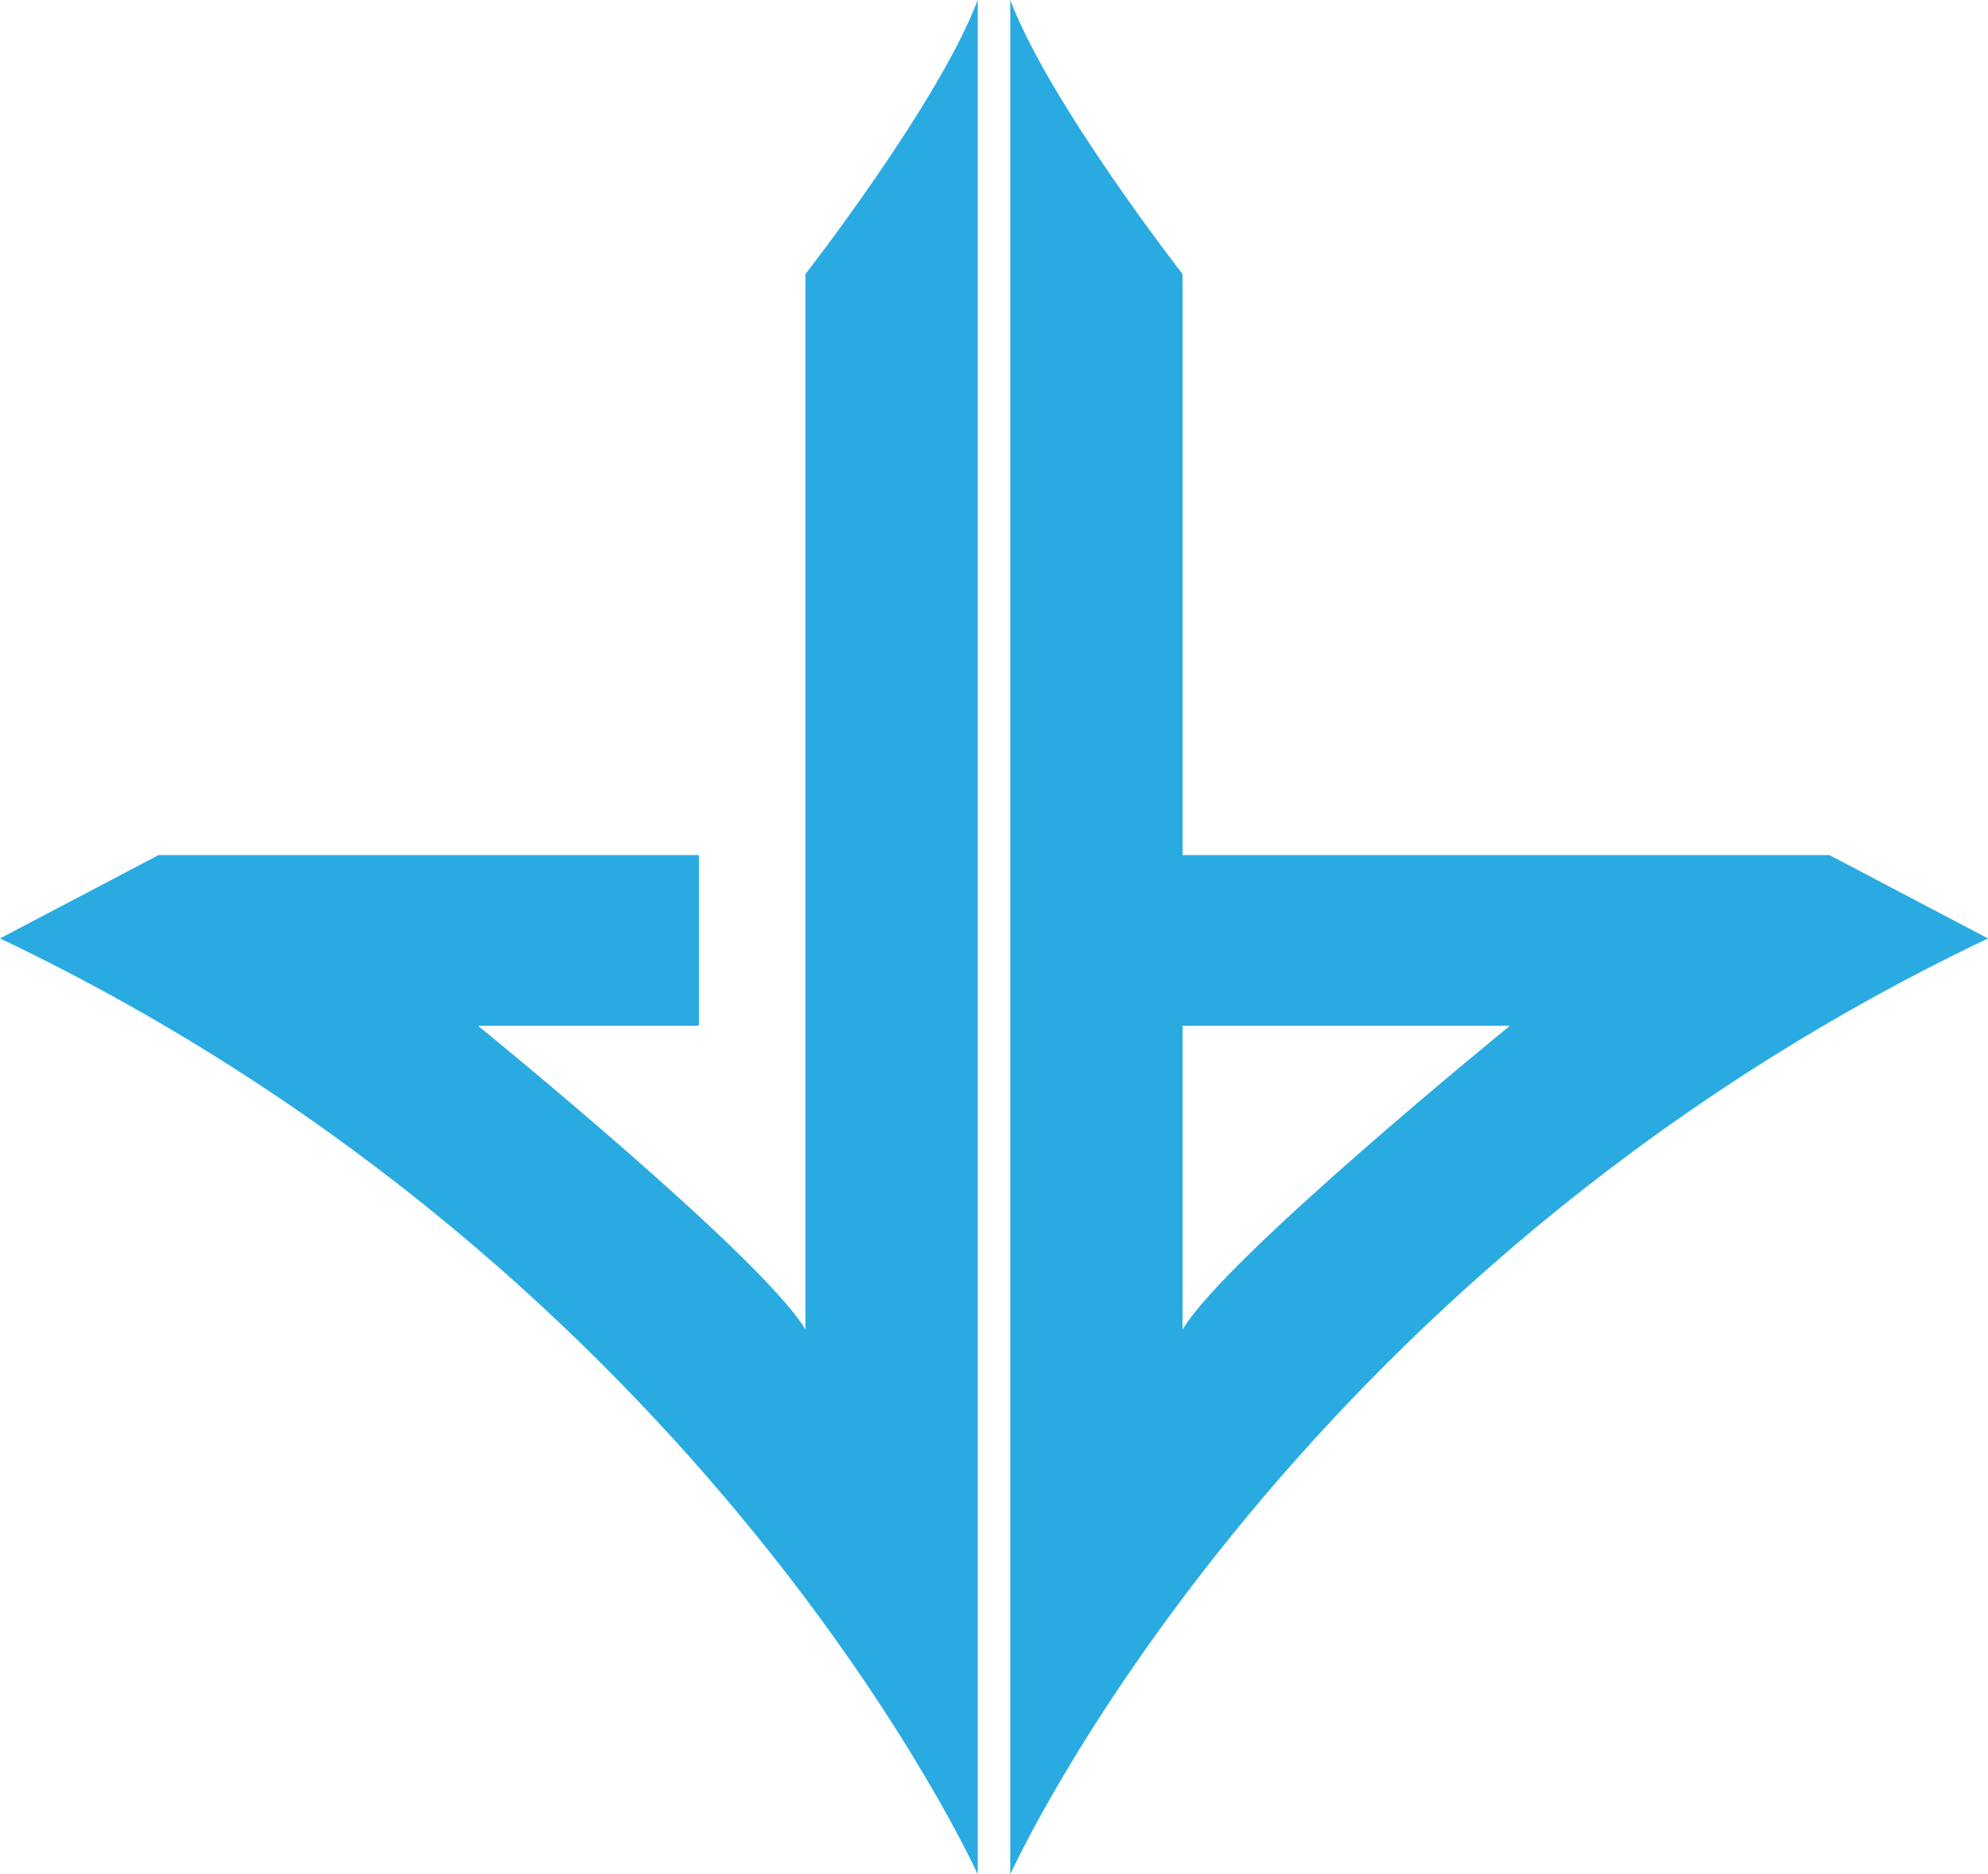 <?xml version="1.0" encoding="UTF-8"?>
<svg id="Layer_2" data-name="Layer 2" xmlns="http://www.w3.org/2000/svg" viewBox="0 0 1269.22 1196.85">
  <defs>
    <style>
      .cls-1 {
        fill: #29abe2;
        stroke-width: 0px;
      }
    </style>
  </defs>
  <g id="Layer_1-2" data-name="Layer 1">
    <g id="_4" data-name="4">
      <path class="cls-1" d="M624.22,0v1196.85S451.78,814.45,0,599.22l101.22-53.22h345v109h-141s182,148,209,194V175S599.22,66,624.22,0Z"/>
      <path class="cls-1" d="M645,0v1196.85s172.45-382.4,624.22-597.63l-101.22-53.22h-414.78v109h210.78s-182,148-209,194V175S670,66,645,0Z"/>
    </g>
  </g>
</svg>